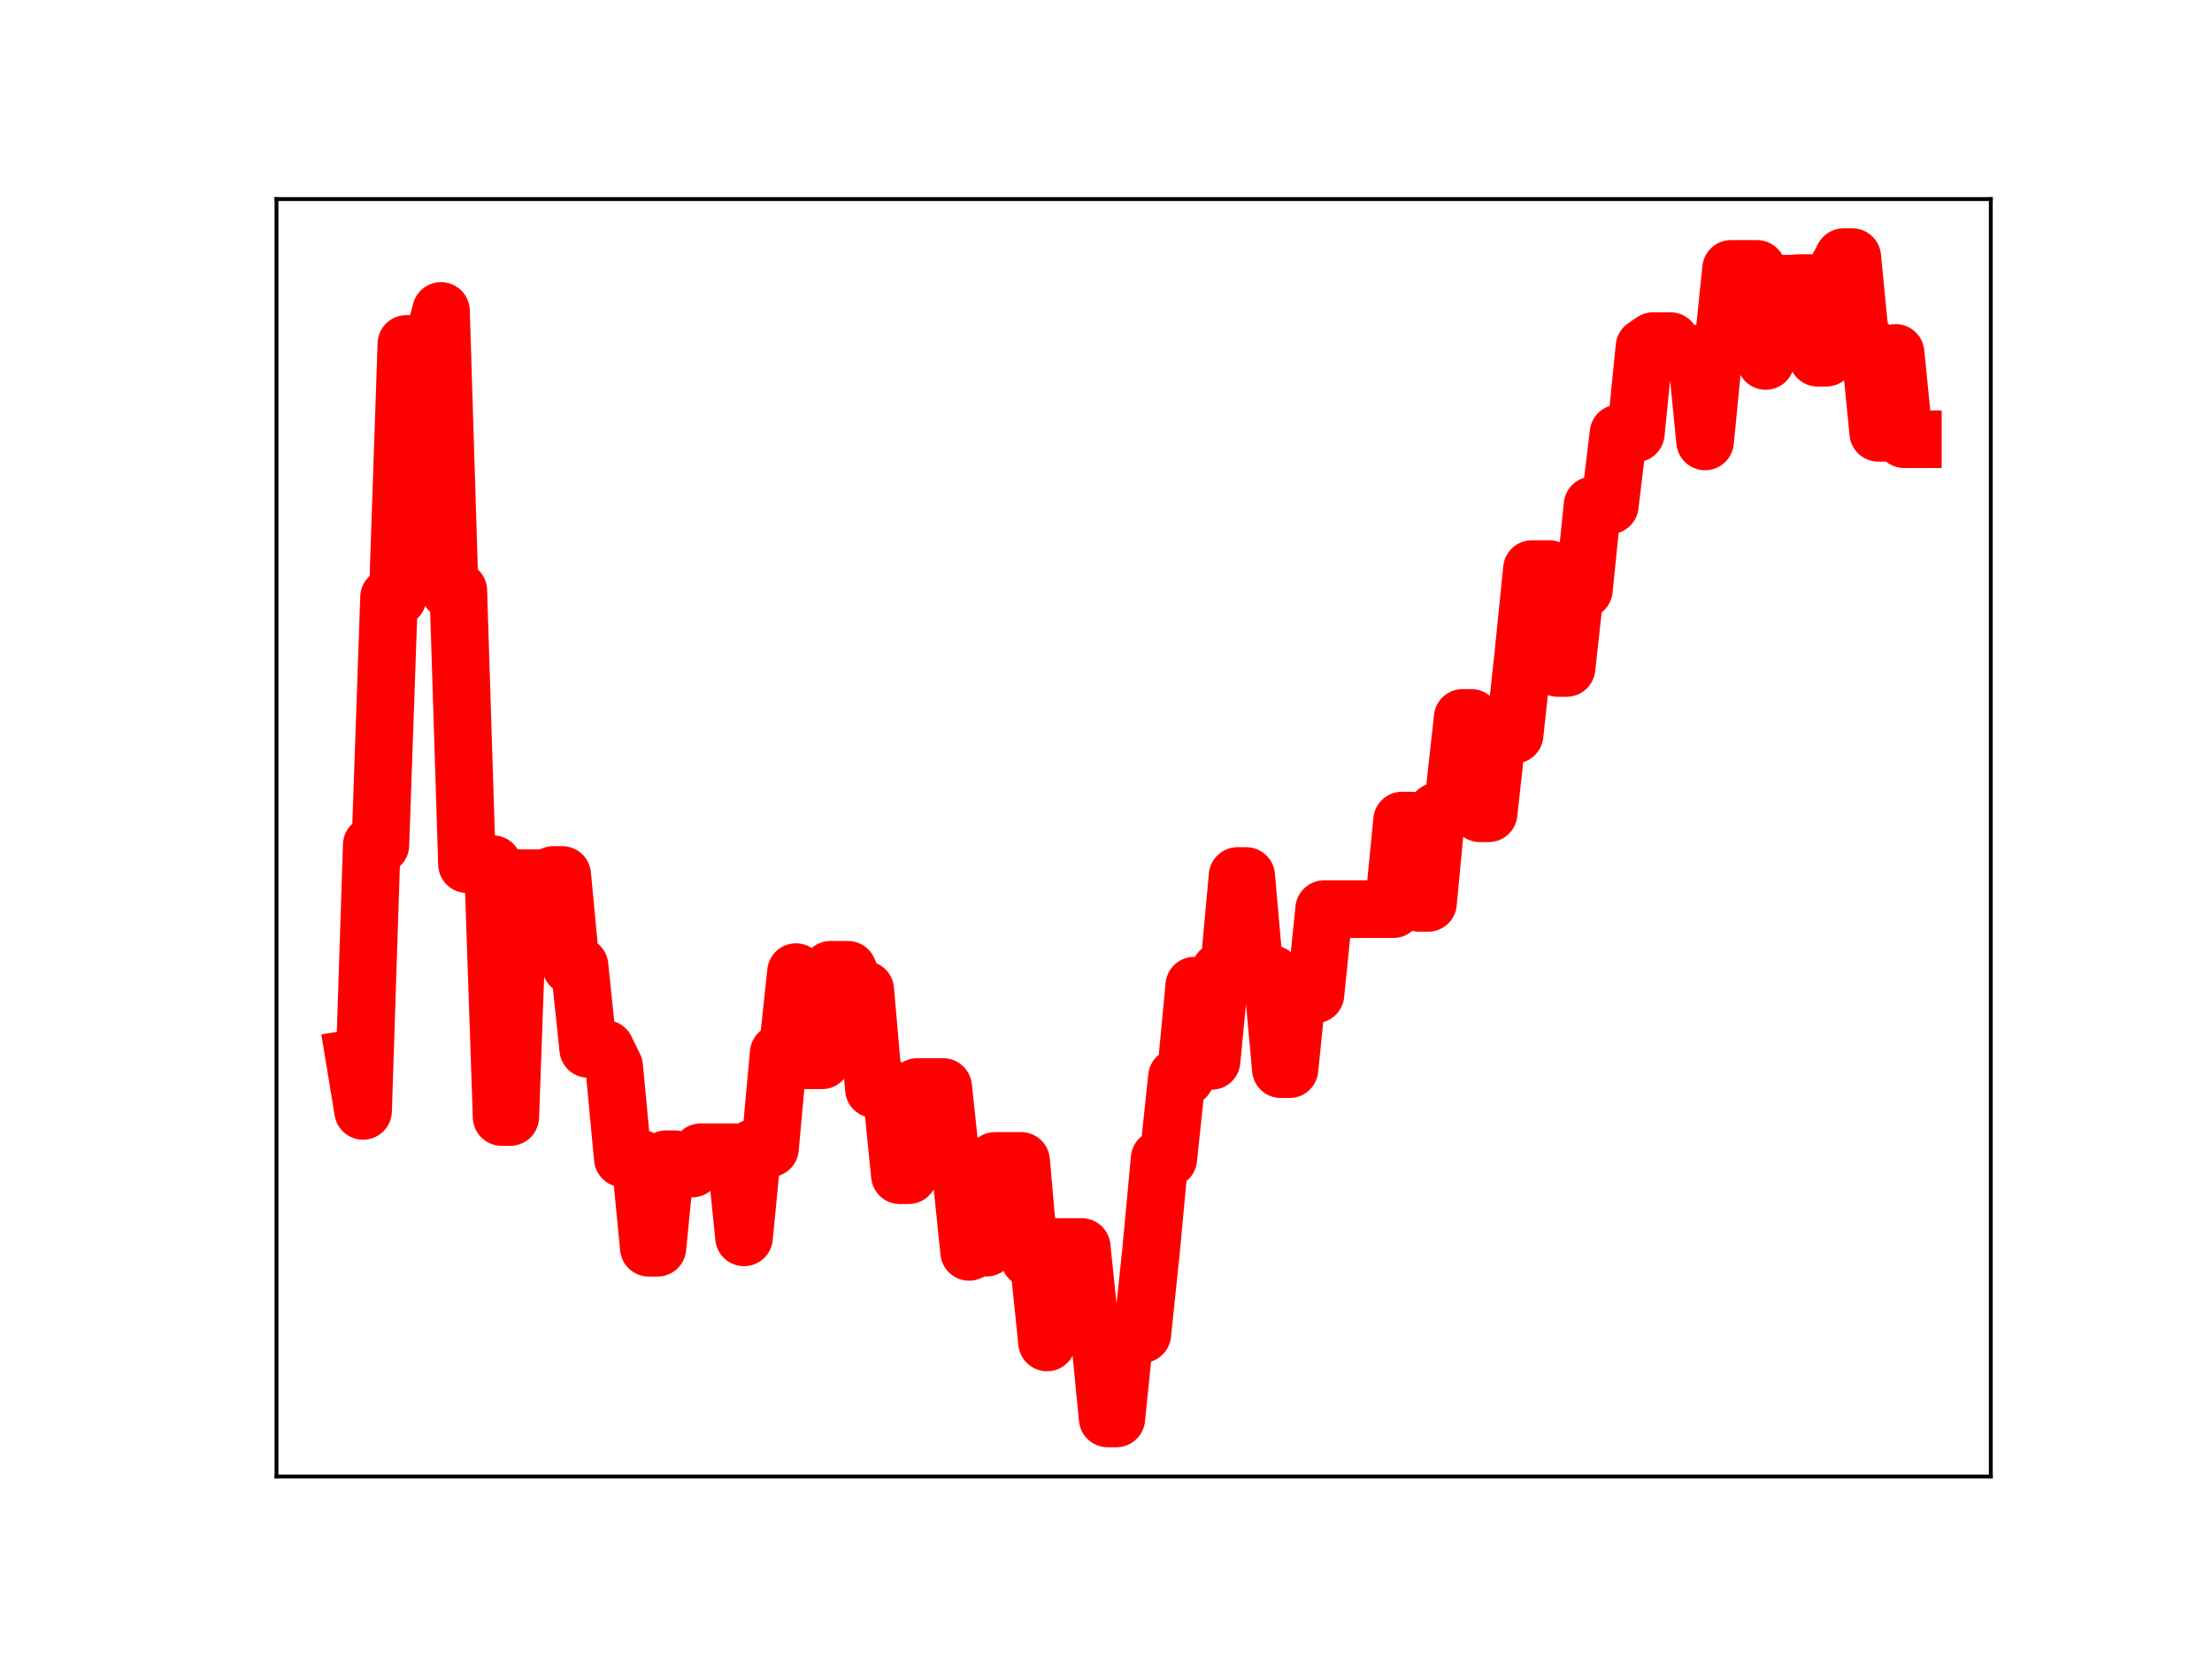 <?xml version="1.0" encoding="utf-8" standalone="no"?>
<!DOCTYPE svg PUBLIC "-//W3C//DTD SVG 1.1//EN"
  "http://www.w3.org/Graphics/SVG/1.1/DTD/svg11.dtd">
<!-- Created with matplotlib (https://matplotlib.org/) -->
<svg height="345.6pt" version="1.1" viewBox="0 0 460.8 345.6" width="460.8pt" xmlns="http://www.w3.org/2000/svg" xmlns:xlink="http://www.w3.org/1999/xlink">
 <defs>
  <style type="text/css">
*{stroke-linecap:butt;stroke-linejoin:round;}
  </style>
 </defs>
 <g id="figure_1">
  <g id="patch_1">
   <path d="M 0 345.6 
L 460.8 345.6 
L 460.8 0 
L 0 0 
z
" style="fill:#ffffff;"/>
  </g>
  <g id="axes_1">
   <g id="patch_2">
    <path d="M 57.6 307.584 
L 414.72 307.584 
L 414.72 41.472 
L 57.6 41.472 
z
" style="fill:#ffffff;"/>
   </g>
   <g id="line2d_1">
    <path clip-path="url(#pe242d99b56)" d="M 73.833 220.436 
L 75.636 231.42 
L 77.44 176.028 
L 79.244 176.028 
L 81.047 124.437 
L 82.851 124.437 
L 84.655 71.642 
L 90.065 71.642 
L 91.869 64.782 
L 93.673 123.037 
L 95.476 123.037 
L 97.28 180.024 
L 102.691 180.024 
L 104.495 232.693 
L 106.298 232.693 
L 108.102 182.923 
L 113.513 182.923 
L 115.316 182.265 
L 117.12 182.265 
L 118.924 201.216 
L 120.727 201.216 
L 122.531 218.507 
L 126.138 218.507 
L 127.942 222.201 
L 129.745 241.312 
L 133.353 241.312 
L 135.156 259.933 
L 136.96 259.933 
L 138.764 241.486 
L 140.567 241.486 
L 142.371 243.444 
L 144.175 243.444 
L 145.978 240.029 
L 153.193 240.029 
L 154.996 257.77 
L 156.8 239.205 
L 160.407 239.205 
L 162.211 219.41 
L 164.015 219.41 
L 165.818 202.507 
L 167.622 220.889 
L 171.229 220.889 
L 173.033 202.018 
L 176.64 202.018 
L 178.444 206.206 
L 180.247 206.206 
L 182.051 226.874 
L 185.658 226.874 
L 187.462 244.826 
L 189.265 244.826 
L 191.069 226.444 
L 196.48 226.444 
L 198.284 243.299 
L 200.087 243.299 
L 201.891 260.794 
L 203.695 259.918 
L 205.498 259.918 
L 207.302 241.833 
L 212.713 241.833 
L 214.516 262.237 
L 216.32 262.237 
L 218.124 279.656 
L 219.927 259.768 
L 225.338 259.768 
L 227.142 277.09 
L 228.945 277.09 
L 230.749 295.488 
L 232.553 295.488 
L 234.356 277.922 
L 237.964 277.922 
L 239.767 260.719 
L 241.571 241.385 
L 243.375 241.385 
L 245.178 224.383 
L 246.982 224.383 
L 248.785 205.333 
L 250.589 205.333 
L 252.393 221.007 
L 254.196 202.253 
L 256 202.253 
L 257.804 182.485 
L 259.607 182.485 
L 261.411 202.922 
L 265.018 202.922 
L 266.822 222.734 
L 268.625 222.734 
L 270.429 205.003 
L 272.233 205.003 
L 274.036 207.145 
L 275.84 189.393 
L 290.269 189.393 
L 292.073 170.939 
L 293.876 170.939 
L 295.68 188.095 
L 297.484 188.095 
L 299.287 169.048 
L 301.091 169.048 
L 302.895 165.933 
L 304.698 149.549 
L 306.502 149.549 
L 308.305 169.428 
L 310.109 169.428 
L 311.913 153.048 
L 315.52 153.048 
L 317.324 136.352 
L 319.127 118.541 
L 322.735 118.541 
L 324.538 139.152 
L 326.342 139.152 
L 328.145 122.867 
L 329.949 122.867 
L 331.753 105.266 
L 335.36 105.266 
L 337.164 90.282 
L 340.771 90.282 
L 342.575 72.289 
L 344.378 71.06 
L 347.985 71.06 
L 349.789 73.679 
L 353.396 73.679 
L 355.2 91.954 
L 357.004 73.494 
L 358.807 73.494 
L 360.611 56.01 
L 366.022 56.01 
L 367.825 75.2 
L 369.629 59.079 
L 373.236 59.079 
L 375.04 58.96 
L 376.844 58.96 
L 378.647 74.522 
L 380.451 74.522 
L 382.255 56.956 
L 384.058 53.568 
L 385.862 53.568 
L 387.665 71.998 
L 389.469 71.998 
L 391.273 90.162 
L 393.076 90.162 
L 394.88 73.515 
L 396.684 91.501 
L 398.487 91.501 
L 398.487 91.501 
" style="fill:none;stroke:#ff0000;stroke-linecap:square;stroke-width:12;"/>
    <defs>
     <path d="M 0 3 
C 0.796 3 1.559 2.684 2.121 2.121 
C 2.684 1.559 3 0.796 3 0 
C 3 -0.796 2.684 -1.559 2.121 -2.121 
C 1.559 -2.684 0.796 -3 0 -3 
C -0.796 -3 -1.559 -2.684 -2.121 -2.121 
C -2.684 -1.559 -3 -0.796 -3 0 
C -3 0.796 -2.684 1.559 -2.121 2.121 
C -1.559 2.684 -0.796 3 0 3 
z
" id="ma6a57a5875" style="stroke:#ff0000;"/>
    </defs>
    <g clip-path="url(#pe242d99b56)">
     <use style="fill:#ff0000;stroke:#ff0000;" x="73.833" xlink:href="#ma6a57a5875" y="220.436"/>
     <use style="fill:#ff0000;stroke:#ff0000;" x="75.636" xlink:href="#ma6a57a5875" y="231.42"/>
     <use style="fill:#ff0000;stroke:#ff0000;" x="77.44" xlink:href="#ma6a57a5875" y="176.028"/>
     <use style="fill:#ff0000;stroke:#ff0000;" x="79.244" xlink:href="#ma6a57a5875" y="176.028"/>
     <use style="fill:#ff0000;stroke:#ff0000;" x="81.047" xlink:href="#ma6a57a5875" y="124.437"/>
     <use style="fill:#ff0000;stroke:#ff0000;" x="82.851" xlink:href="#ma6a57a5875" y="124.437"/>
     <use style="fill:#ff0000;stroke:#ff0000;" x="84.655" xlink:href="#ma6a57a5875" y="71.642"/>
     <use style="fill:#ff0000;stroke:#ff0000;" x="86.458" xlink:href="#ma6a57a5875" y="71.642"/>
     <use style="fill:#ff0000;stroke:#ff0000;" x="88.262" xlink:href="#ma6a57a5875" y="71.642"/>
     <use style="fill:#ff0000;stroke:#ff0000;" x="90.065" xlink:href="#ma6a57a5875" y="71.642"/>
     <use style="fill:#ff0000;stroke:#ff0000;" x="91.869" xlink:href="#ma6a57a5875" y="64.782"/>
     <use style="fill:#ff0000;stroke:#ff0000;" x="93.673" xlink:href="#ma6a57a5875" y="123.037"/>
     <use style="fill:#ff0000;stroke:#ff0000;" x="95.476" xlink:href="#ma6a57a5875" y="123.037"/>
     <use style="fill:#ff0000;stroke:#ff0000;" x="97.28" xlink:href="#ma6a57a5875" y="180.024"/>
     <use style="fill:#ff0000;stroke:#ff0000;" x="99.084" xlink:href="#ma6a57a5875" y="180.024"/>
     <use style="fill:#ff0000;stroke:#ff0000;" x="100.887" xlink:href="#ma6a57a5875" y="180.024"/>
     <use style="fill:#ff0000;stroke:#ff0000;" x="102.691" xlink:href="#ma6a57a5875" y="180.024"/>
     <use style="fill:#ff0000;stroke:#ff0000;" x="104.495" xlink:href="#ma6a57a5875" y="232.693"/>
     <use style="fill:#ff0000;stroke:#ff0000;" x="106.298" xlink:href="#ma6a57a5875" y="232.693"/>
     <use style="fill:#ff0000;stroke:#ff0000;" x="108.102" xlink:href="#ma6a57a5875" y="182.923"/>
     <use style="fill:#ff0000;stroke:#ff0000;" x="109.905" xlink:href="#ma6a57a5875" y="182.923"/>
     <use style="fill:#ff0000;stroke:#ff0000;" x="111.709" xlink:href="#ma6a57a5875" y="182.923"/>
     <use style="fill:#ff0000;stroke:#ff0000;" x="113.513" xlink:href="#ma6a57a5875" y="182.923"/>
     <use style="fill:#ff0000;stroke:#ff0000;" x="115.316" xlink:href="#ma6a57a5875" y="182.265"/>
     <use style="fill:#ff0000;stroke:#ff0000;" x="117.12" xlink:href="#ma6a57a5875" y="182.265"/>
     <use style="fill:#ff0000;stroke:#ff0000;" x="118.924" xlink:href="#ma6a57a5875" y="201.216"/>
     <use style="fill:#ff0000;stroke:#ff0000;" x="120.727" xlink:href="#ma6a57a5875" y="201.216"/>
     <use style="fill:#ff0000;stroke:#ff0000;" x="122.531" xlink:href="#ma6a57a5875" y="218.507"/>
     <use style="fill:#ff0000;stroke:#ff0000;" x="124.335" xlink:href="#ma6a57a5875" y="218.507"/>
     <use style="fill:#ff0000;stroke:#ff0000;" x="126.138" xlink:href="#ma6a57a5875" y="218.507"/>
     <use style="fill:#ff0000;stroke:#ff0000;" x="127.942" xlink:href="#ma6a57a5875" y="222.201"/>
     <use style="fill:#ff0000;stroke:#ff0000;" x="129.745" xlink:href="#ma6a57a5875" y="241.312"/>
     <use style="fill:#ff0000;stroke:#ff0000;" x="131.549" xlink:href="#ma6a57a5875" y="241.312"/>
     <use style="fill:#ff0000;stroke:#ff0000;" x="133.353" xlink:href="#ma6a57a5875" y="241.312"/>
     <use style="fill:#ff0000;stroke:#ff0000;" x="135.156" xlink:href="#ma6a57a5875" y="259.933"/>
     <use style="fill:#ff0000;stroke:#ff0000;" x="136.96" xlink:href="#ma6a57a5875" y="259.933"/>
     <use style="fill:#ff0000;stroke:#ff0000;" x="138.764" xlink:href="#ma6a57a5875" y="241.486"/>
     <use style="fill:#ff0000;stroke:#ff0000;" x="140.567" xlink:href="#ma6a57a5875" y="241.486"/>
     <use style="fill:#ff0000;stroke:#ff0000;" x="142.371" xlink:href="#ma6a57a5875" y="243.444"/>
     <use style="fill:#ff0000;stroke:#ff0000;" x="144.175" xlink:href="#ma6a57a5875" y="243.444"/>
     <use style="fill:#ff0000;stroke:#ff0000;" x="145.978" xlink:href="#ma6a57a5875" y="240.029"/>
     <use style="fill:#ff0000;stroke:#ff0000;" x="147.782" xlink:href="#ma6a57a5875" y="240.029"/>
     <use style="fill:#ff0000;stroke:#ff0000;" x="149.585" xlink:href="#ma6a57a5875" y="240.029"/>
     <use style="fill:#ff0000;stroke:#ff0000;" x="151.389" xlink:href="#ma6a57a5875" y="240.029"/>
     <use style="fill:#ff0000;stroke:#ff0000;" x="153.193" xlink:href="#ma6a57a5875" y="240.029"/>
     <use style="fill:#ff0000;stroke:#ff0000;" x="154.996" xlink:href="#ma6a57a5875" y="257.77"/>
     <use style="fill:#ff0000;stroke:#ff0000;" x="156.8" xlink:href="#ma6a57a5875" y="239.205"/>
     <use style="fill:#ff0000;stroke:#ff0000;" x="158.604" xlink:href="#ma6a57a5875" y="239.205"/>
     <use style="fill:#ff0000;stroke:#ff0000;" x="160.407" xlink:href="#ma6a57a5875" y="239.205"/>
     <use style="fill:#ff0000;stroke:#ff0000;" x="162.211" xlink:href="#ma6a57a5875" y="219.41"/>
     <use style="fill:#ff0000;stroke:#ff0000;" x="164.015" xlink:href="#ma6a57a5875" y="219.41"/>
     <use style="fill:#ff0000;stroke:#ff0000;" x="165.818" xlink:href="#ma6a57a5875" y="202.507"/>
     <use style="fill:#ff0000;stroke:#ff0000;" x="167.622" xlink:href="#ma6a57a5875" y="220.889"/>
     <use style="fill:#ff0000;stroke:#ff0000;" x="169.425" xlink:href="#ma6a57a5875" y="220.889"/>
     <use style="fill:#ff0000;stroke:#ff0000;" x="171.229" xlink:href="#ma6a57a5875" y="220.889"/>
     <use style="fill:#ff0000;stroke:#ff0000;" x="173.033" xlink:href="#ma6a57a5875" y="202.018"/>
     <use style="fill:#ff0000;stroke:#ff0000;" x="174.836" xlink:href="#ma6a57a5875" y="202.018"/>
     <use style="fill:#ff0000;stroke:#ff0000;" x="176.64" xlink:href="#ma6a57a5875" y="202.018"/>
     <use style="fill:#ff0000;stroke:#ff0000;" x="178.444" xlink:href="#ma6a57a5875" y="206.206"/>
     <use style="fill:#ff0000;stroke:#ff0000;" x="180.247" xlink:href="#ma6a57a5875" y="206.206"/>
     <use style="fill:#ff0000;stroke:#ff0000;" x="182.051" xlink:href="#ma6a57a5875" y="226.874"/>
     <use style="fill:#ff0000;stroke:#ff0000;" x="183.855" xlink:href="#ma6a57a5875" y="226.874"/>
     <use style="fill:#ff0000;stroke:#ff0000;" x="185.658" xlink:href="#ma6a57a5875" y="226.874"/>
     <use style="fill:#ff0000;stroke:#ff0000;" x="187.462" xlink:href="#ma6a57a5875" y="244.826"/>
     <use style="fill:#ff0000;stroke:#ff0000;" x="189.265" xlink:href="#ma6a57a5875" y="244.826"/>
     <use style="fill:#ff0000;stroke:#ff0000;" x="191.069" xlink:href="#ma6a57a5875" y="226.444"/>
     <use style="fill:#ff0000;stroke:#ff0000;" x="192.873" xlink:href="#ma6a57a5875" y="226.444"/>
     <use style="fill:#ff0000;stroke:#ff0000;" x="194.676" xlink:href="#ma6a57a5875" y="226.444"/>
     <use style="fill:#ff0000;stroke:#ff0000;" x="196.48" xlink:href="#ma6a57a5875" y="226.444"/>
     <use style="fill:#ff0000;stroke:#ff0000;" x="198.284" xlink:href="#ma6a57a5875" y="243.299"/>
     <use style="fill:#ff0000;stroke:#ff0000;" x="200.087" xlink:href="#ma6a57a5875" y="243.299"/>
     <use style="fill:#ff0000;stroke:#ff0000;" x="201.891" xlink:href="#ma6a57a5875" y="260.794"/>
     <use style="fill:#ff0000;stroke:#ff0000;" x="203.695" xlink:href="#ma6a57a5875" y="259.918"/>
     <use style="fill:#ff0000;stroke:#ff0000;" x="205.498" xlink:href="#ma6a57a5875" y="259.918"/>
     <use style="fill:#ff0000;stroke:#ff0000;" x="207.302" xlink:href="#ma6a57a5875" y="241.833"/>
     <use style="fill:#ff0000;stroke:#ff0000;" x="209.105" xlink:href="#ma6a57a5875" y="241.833"/>
     <use style="fill:#ff0000;stroke:#ff0000;" x="210.909" xlink:href="#ma6a57a5875" y="241.833"/>
     <use style="fill:#ff0000;stroke:#ff0000;" x="212.713" xlink:href="#ma6a57a5875" y="241.833"/>
     <use style="fill:#ff0000;stroke:#ff0000;" x="214.516" xlink:href="#ma6a57a5875" y="262.237"/>
     <use style="fill:#ff0000;stroke:#ff0000;" x="216.32" xlink:href="#ma6a57a5875" y="262.237"/>
     <use style="fill:#ff0000;stroke:#ff0000;" x="218.124" xlink:href="#ma6a57a5875" y="279.656"/>
     <use style="fill:#ff0000;stroke:#ff0000;" x="219.927" xlink:href="#ma6a57a5875" y="259.768"/>
     <use style="fill:#ff0000;stroke:#ff0000;" x="221.731" xlink:href="#ma6a57a5875" y="259.768"/>
     <use style="fill:#ff0000;stroke:#ff0000;" x="223.535" xlink:href="#ma6a57a5875" y="259.768"/>
     <use style="fill:#ff0000;stroke:#ff0000;" x="225.338" xlink:href="#ma6a57a5875" y="259.768"/>
     <use style="fill:#ff0000;stroke:#ff0000;" x="227.142" xlink:href="#ma6a57a5875" y="277.09"/>
     <use style="fill:#ff0000;stroke:#ff0000;" x="228.945" xlink:href="#ma6a57a5875" y="277.09"/>
     <use style="fill:#ff0000;stroke:#ff0000;" x="230.749" xlink:href="#ma6a57a5875" y="295.488"/>
     <use style="fill:#ff0000;stroke:#ff0000;" x="232.553" xlink:href="#ma6a57a5875" y="295.488"/>
     <use style="fill:#ff0000;stroke:#ff0000;" x="234.356" xlink:href="#ma6a57a5875" y="277.922"/>
     <use style="fill:#ff0000;stroke:#ff0000;" x="236.16" xlink:href="#ma6a57a5875" y="277.922"/>
     <use style="fill:#ff0000;stroke:#ff0000;" x="237.964" xlink:href="#ma6a57a5875" y="277.922"/>
     <use style="fill:#ff0000;stroke:#ff0000;" x="239.767" xlink:href="#ma6a57a5875" y="260.719"/>
     <use style="fill:#ff0000;stroke:#ff0000;" x="241.571" xlink:href="#ma6a57a5875" y="241.385"/>
     <use style="fill:#ff0000;stroke:#ff0000;" x="243.375" xlink:href="#ma6a57a5875" y="241.385"/>
     <use style="fill:#ff0000;stroke:#ff0000;" x="245.178" xlink:href="#ma6a57a5875" y="224.383"/>
     <use style="fill:#ff0000;stroke:#ff0000;" x="246.982" xlink:href="#ma6a57a5875" y="224.383"/>
     <use style="fill:#ff0000;stroke:#ff0000;" x="248.785" xlink:href="#ma6a57a5875" y="205.333"/>
     <use style="fill:#ff0000;stroke:#ff0000;" x="250.589" xlink:href="#ma6a57a5875" y="205.333"/>
     <use style="fill:#ff0000;stroke:#ff0000;" x="252.393" xlink:href="#ma6a57a5875" y="221.007"/>
     <use style="fill:#ff0000;stroke:#ff0000;" x="254.196" xlink:href="#ma6a57a5875" y="202.253"/>
     <use style="fill:#ff0000;stroke:#ff0000;" x="256" xlink:href="#ma6a57a5875" y="202.253"/>
     <use style="fill:#ff0000;stroke:#ff0000;" x="257.804" xlink:href="#ma6a57a5875" y="182.485"/>
     <use style="fill:#ff0000;stroke:#ff0000;" x="259.607" xlink:href="#ma6a57a5875" y="182.485"/>
     <use style="fill:#ff0000;stroke:#ff0000;" x="261.411" xlink:href="#ma6a57a5875" y="202.922"/>
     <use style="fill:#ff0000;stroke:#ff0000;" x="263.215" xlink:href="#ma6a57a5875" y="202.922"/>
     <use style="fill:#ff0000;stroke:#ff0000;" x="265.018" xlink:href="#ma6a57a5875" y="202.922"/>
     <use style="fill:#ff0000;stroke:#ff0000;" x="266.822" xlink:href="#ma6a57a5875" y="222.734"/>
     <use style="fill:#ff0000;stroke:#ff0000;" x="268.625" xlink:href="#ma6a57a5875" y="222.734"/>
     <use style="fill:#ff0000;stroke:#ff0000;" x="270.429" xlink:href="#ma6a57a5875" y="205.003"/>
     <use style="fill:#ff0000;stroke:#ff0000;" x="272.233" xlink:href="#ma6a57a5875" y="205.003"/>
     <use style="fill:#ff0000;stroke:#ff0000;" x="274.036" xlink:href="#ma6a57a5875" y="207.145"/>
     <use style="fill:#ff0000;stroke:#ff0000;" x="275.84" xlink:href="#ma6a57a5875" y="189.393"/>
     <use style="fill:#ff0000;stroke:#ff0000;" x="277.644" xlink:href="#ma6a57a5875" y="189.393"/>
     <use style="fill:#ff0000;stroke:#ff0000;" x="279.447" xlink:href="#ma6a57a5875" y="189.393"/>
     <use style="fill:#ff0000;stroke:#ff0000;" x="281.251" xlink:href="#ma6a57a5875" y="189.393"/>
     <use style="fill:#ff0000;stroke:#ff0000;" x="283.055" xlink:href="#ma6a57a5875" y="189.393"/>
     <use style="fill:#ff0000;stroke:#ff0000;" x="284.858" xlink:href="#ma6a57a5875" y="189.393"/>
     <use style="fill:#ff0000;stroke:#ff0000;" x="286.662" xlink:href="#ma6a57a5875" y="189.393"/>
     <use style="fill:#ff0000;stroke:#ff0000;" x="288.465" xlink:href="#ma6a57a5875" y="189.393"/>
     <use style="fill:#ff0000;stroke:#ff0000;" x="290.269" xlink:href="#ma6a57a5875" y="189.393"/>
     <use style="fill:#ff0000;stroke:#ff0000;" x="292.073" xlink:href="#ma6a57a5875" y="170.939"/>
     <use style="fill:#ff0000;stroke:#ff0000;" x="293.876" xlink:href="#ma6a57a5875" y="170.939"/>
     <use style="fill:#ff0000;stroke:#ff0000;" x="295.68" xlink:href="#ma6a57a5875" y="188.095"/>
     <use style="fill:#ff0000;stroke:#ff0000;" x="297.484" xlink:href="#ma6a57a5875" y="188.095"/>
     <use style="fill:#ff0000;stroke:#ff0000;" x="299.287" xlink:href="#ma6a57a5875" y="169.048"/>
     <use style="fill:#ff0000;stroke:#ff0000;" x="301.091" xlink:href="#ma6a57a5875" y="169.048"/>
     <use style="fill:#ff0000;stroke:#ff0000;" x="302.895" xlink:href="#ma6a57a5875" y="165.933"/>
     <use style="fill:#ff0000;stroke:#ff0000;" x="304.698" xlink:href="#ma6a57a5875" y="149.549"/>
     <use style="fill:#ff0000;stroke:#ff0000;" x="306.502" xlink:href="#ma6a57a5875" y="149.549"/>
     <use style="fill:#ff0000;stroke:#ff0000;" x="308.305" xlink:href="#ma6a57a5875" y="169.428"/>
     <use style="fill:#ff0000;stroke:#ff0000;" x="310.109" xlink:href="#ma6a57a5875" y="169.428"/>
     <use style="fill:#ff0000;stroke:#ff0000;" x="311.913" xlink:href="#ma6a57a5875" y="153.048"/>
     <use style="fill:#ff0000;stroke:#ff0000;" x="313.716" xlink:href="#ma6a57a5875" y="153.048"/>
     <use style="fill:#ff0000;stroke:#ff0000;" x="315.52" xlink:href="#ma6a57a5875" y="153.048"/>
     <use style="fill:#ff0000;stroke:#ff0000;" x="317.324" xlink:href="#ma6a57a5875" y="136.352"/>
     <use style="fill:#ff0000;stroke:#ff0000;" x="319.127" xlink:href="#ma6a57a5875" y="118.541"/>
     <use style="fill:#ff0000;stroke:#ff0000;" x="320.931" xlink:href="#ma6a57a5875" y="118.541"/>
     <use style="fill:#ff0000;stroke:#ff0000;" x="322.735" xlink:href="#ma6a57a5875" y="118.541"/>
     <use style="fill:#ff0000;stroke:#ff0000;" x="324.538" xlink:href="#ma6a57a5875" y="139.152"/>
     <use style="fill:#ff0000;stroke:#ff0000;" x="326.342" xlink:href="#ma6a57a5875" y="139.152"/>
     <use style="fill:#ff0000;stroke:#ff0000;" x="328.145" xlink:href="#ma6a57a5875" y="122.867"/>
     <use style="fill:#ff0000;stroke:#ff0000;" x="329.949" xlink:href="#ma6a57a5875" y="122.867"/>
     <use style="fill:#ff0000;stroke:#ff0000;" x="331.753" xlink:href="#ma6a57a5875" y="105.266"/>
     <use style="fill:#ff0000;stroke:#ff0000;" x="333.556" xlink:href="#ma6a57a5875" y="105.266"/>
     <use style="fill:#ff0000;stroke:#ff0000;" x="335.36" xlink:href="#ma6a57a5875" y="105.266"/>
     <use style="fill:#ff0000;stroke:#ff0000;" x="337.164" xlink:href="#ma6a57a5875" y="90.282"/>
     <use style="fill:#ff0000;stroke:#ff0000;" x="338.967" xlink:href="#ma6a57a5875" y="90.282"/>
     <use style="fill:#ff0000;stroke:#ff0000;" x="340.771" xlink:href="#ma6a57a5875" y="90.282"/>
     <use style="fill:#ff0000;stroke:#ff0000;" x="342.575" xlink:href="#ma6a57a5875" y="72.289"/>
     <use style="fill:#ff0000;stroke:#ff0000;" x="344.378" xlink:href="#ma6a57a5875" y="71.06"/>
     <use style="fill:#ff0000;stroke:#ff0000;" x="346.182" xlink:href="#ma6a57a5875" y="71.06"/>
     <use style="fill:#ff0000;stroke:#ff0000;" x="347.985" xlink:href="#ma6a57a5875" y="71.06"/>
     <use style="fill:#ff0000;stroke:#ff0000;" x="349.789" xlink:href="#ma6a57a5875" y="73.679"/>
     <use style="fill:#ff0000;stroke:#ff0000;" x="351.593" xlink:href="#ma6a57a5875" y="73.679"/>
     <use style="fill:#ff0000;stroke:#ff0000;" x="353.396" xlink:href="#ma6a57a5875" y="73.679"/>
     <use style="fill:#ff0000;stroke:#ff0000;" x="355.2" xlink:href="#ma6a57a5875" y="91.954"/>
     <use style="fill:#ff0000;stroke:#ff0000;" x="357.004" xlink:href="#ma6a57a5875" y="73.494"/>
     <use style="fill:#ff0000;stroke:#ff0000;" x="358.807" xlink:href="#ma6a57a5875" y="73.494"/>
     <use style="fill:#ff0000;stroke:#ff0000;" x="360.611" xlink:href="#ma6a57a5875" y="56.01"/>
     <use style="fill:#ff0000;stroke:#ff0000;" x="362.415" xlink:href="#ma6a57a5875" y="56.01"/>
     <use style="fill:#ff0000;stroke:#ff0000;" x="364.218" xlink:href="#ma6a57a5875" y="56.01"/>
     <use style="fill:#ff0000;stroke:#ff0000;" x="366.022" xlink:href="#ma6a57a5875" y="56.01"/>
     <use style="fill:#ff0000;stroke:#ff0000;" x="367.825" xlink:href="#ma6a57a5875" y="75.2"/>
     <use style="fill:#ff0000;stroke:#ff0000;" x="369.629" xlink:href="#ma6a57a5875" y="59.079"/>
     <use style="fill:#ff0000;stroke:#ff0000;" x="371.433" xlink:href="#ma6a57a5875" y="59.079"/>
     <use style="fill:#ff0000;stroke:#ff0000;" x="373.236" xlink:href="#ma6a57a5875" y="59.079"/>
     <use style="fill:#ff0000;stroke:#ff0000;" x="375.04" xlink:href="#ma6a57a5875" y="58.96"/>
     <use style="fill:#ff0000;stroke:#ff0000;" x="376.844" xlink:href="#ma6a57a5875" y="58.96"/>
     <use style="fill:#ff0000;stroke:#ff0000;" x="378.647" xlink:href="#ma6a57a5875" y="74.522"/>
     <use style="fill:#ff0000;stroke:#ff0000;" x="380.451" xlink:href="#ma6a57a5875" y="74.522"/>
     <use style="fill:#ff0000;stroke:#ff0000;" x="382.255" xlink:href="#ma6a57a5875" y="56.956"/>
     <use style="fill:#ff0000;stroke:#ff0000;" x="384.058" xlink:href="#ma6a57a5875" y="53.568"/>
     <use style="fill:#ff0000;stroke:#ff0000;" x="385.862" xlink:href="#ma6a57a5875" y="53.568"/>
     <use style="fill:#ff0000;stroke:#ff0000;" x="387.665" xlink:href="#ma6a57a5875" y="71.998"/>
     <use style="fill:#ff0000;stroke:#ff0000;" x="389.469" xlink:href="#ma6a57a5875" y="71.998"/>
     <use style="fill:#ff0000;stroke:#ff0000;" x="391.273" xlink:href="#ma6a57a5875" y="90.162"/>
     <use style="fill:#ff0000;stroke:#ff0000;" x="393.076" xlink:href="#ma6a57a5875" y="90.162"/>
     <use style="fill:#ff0000;stroke:#ff0000;" x="394.88" xlink:href="#ma6a57a5875" y="73.515"/>
     <use style="fill:#ff0000;stroke:#ff0000;" x="396.684" xlink:href="#ma6a57a5875" y="91.501"/>
     <use style="fill:#ff0000;stroke:#ff0000;" x="398.487" xlink:href="#ma6a57a5875" y="91.501"/>
    </g>
   </g>
   <g id="patch_3">
    <path d="M 57.6 307.584 
L 57.6 41.472 
" style="fill:none;stroke:#000000;stroke-linecap:square;stroke-linejoin:miter;stroke-width:0.8;"/>
   </g>
   <g id="patch_4">
    <path d="M 414.72 307.584 
L 414.72 41.472 
" style="fill:none;stroke:#000000;stroke-linecap:square;stroke-linejoin:miter;stroke-width:0.8;"/>
   </g>
   <g id="patch_5">
    <path d="M 57.6 307.584 
L 414.72 307.584 
" style="fill:none;stroke:#000000;stroke-linecap:square;stroke-linejoin:miter;stroke-width:0.8;"/>
   </g>
   <g id="patch_6">
    <path d="M 57.6 41.472 
L 414.72 41.472 
" style="fill:none;stroke:#000000;stroke-linecap:square;stroke-linejoin:miter;stroke-width:0.8;"/>
   </g>
  </g>
 </g>
 <defs>
  <clipPath id="pe242d99b56">
   <rect height="266.112" width="357.12" x="57.6" y="41.472"/>
  </clipPath>
 </defs>
</svg>
